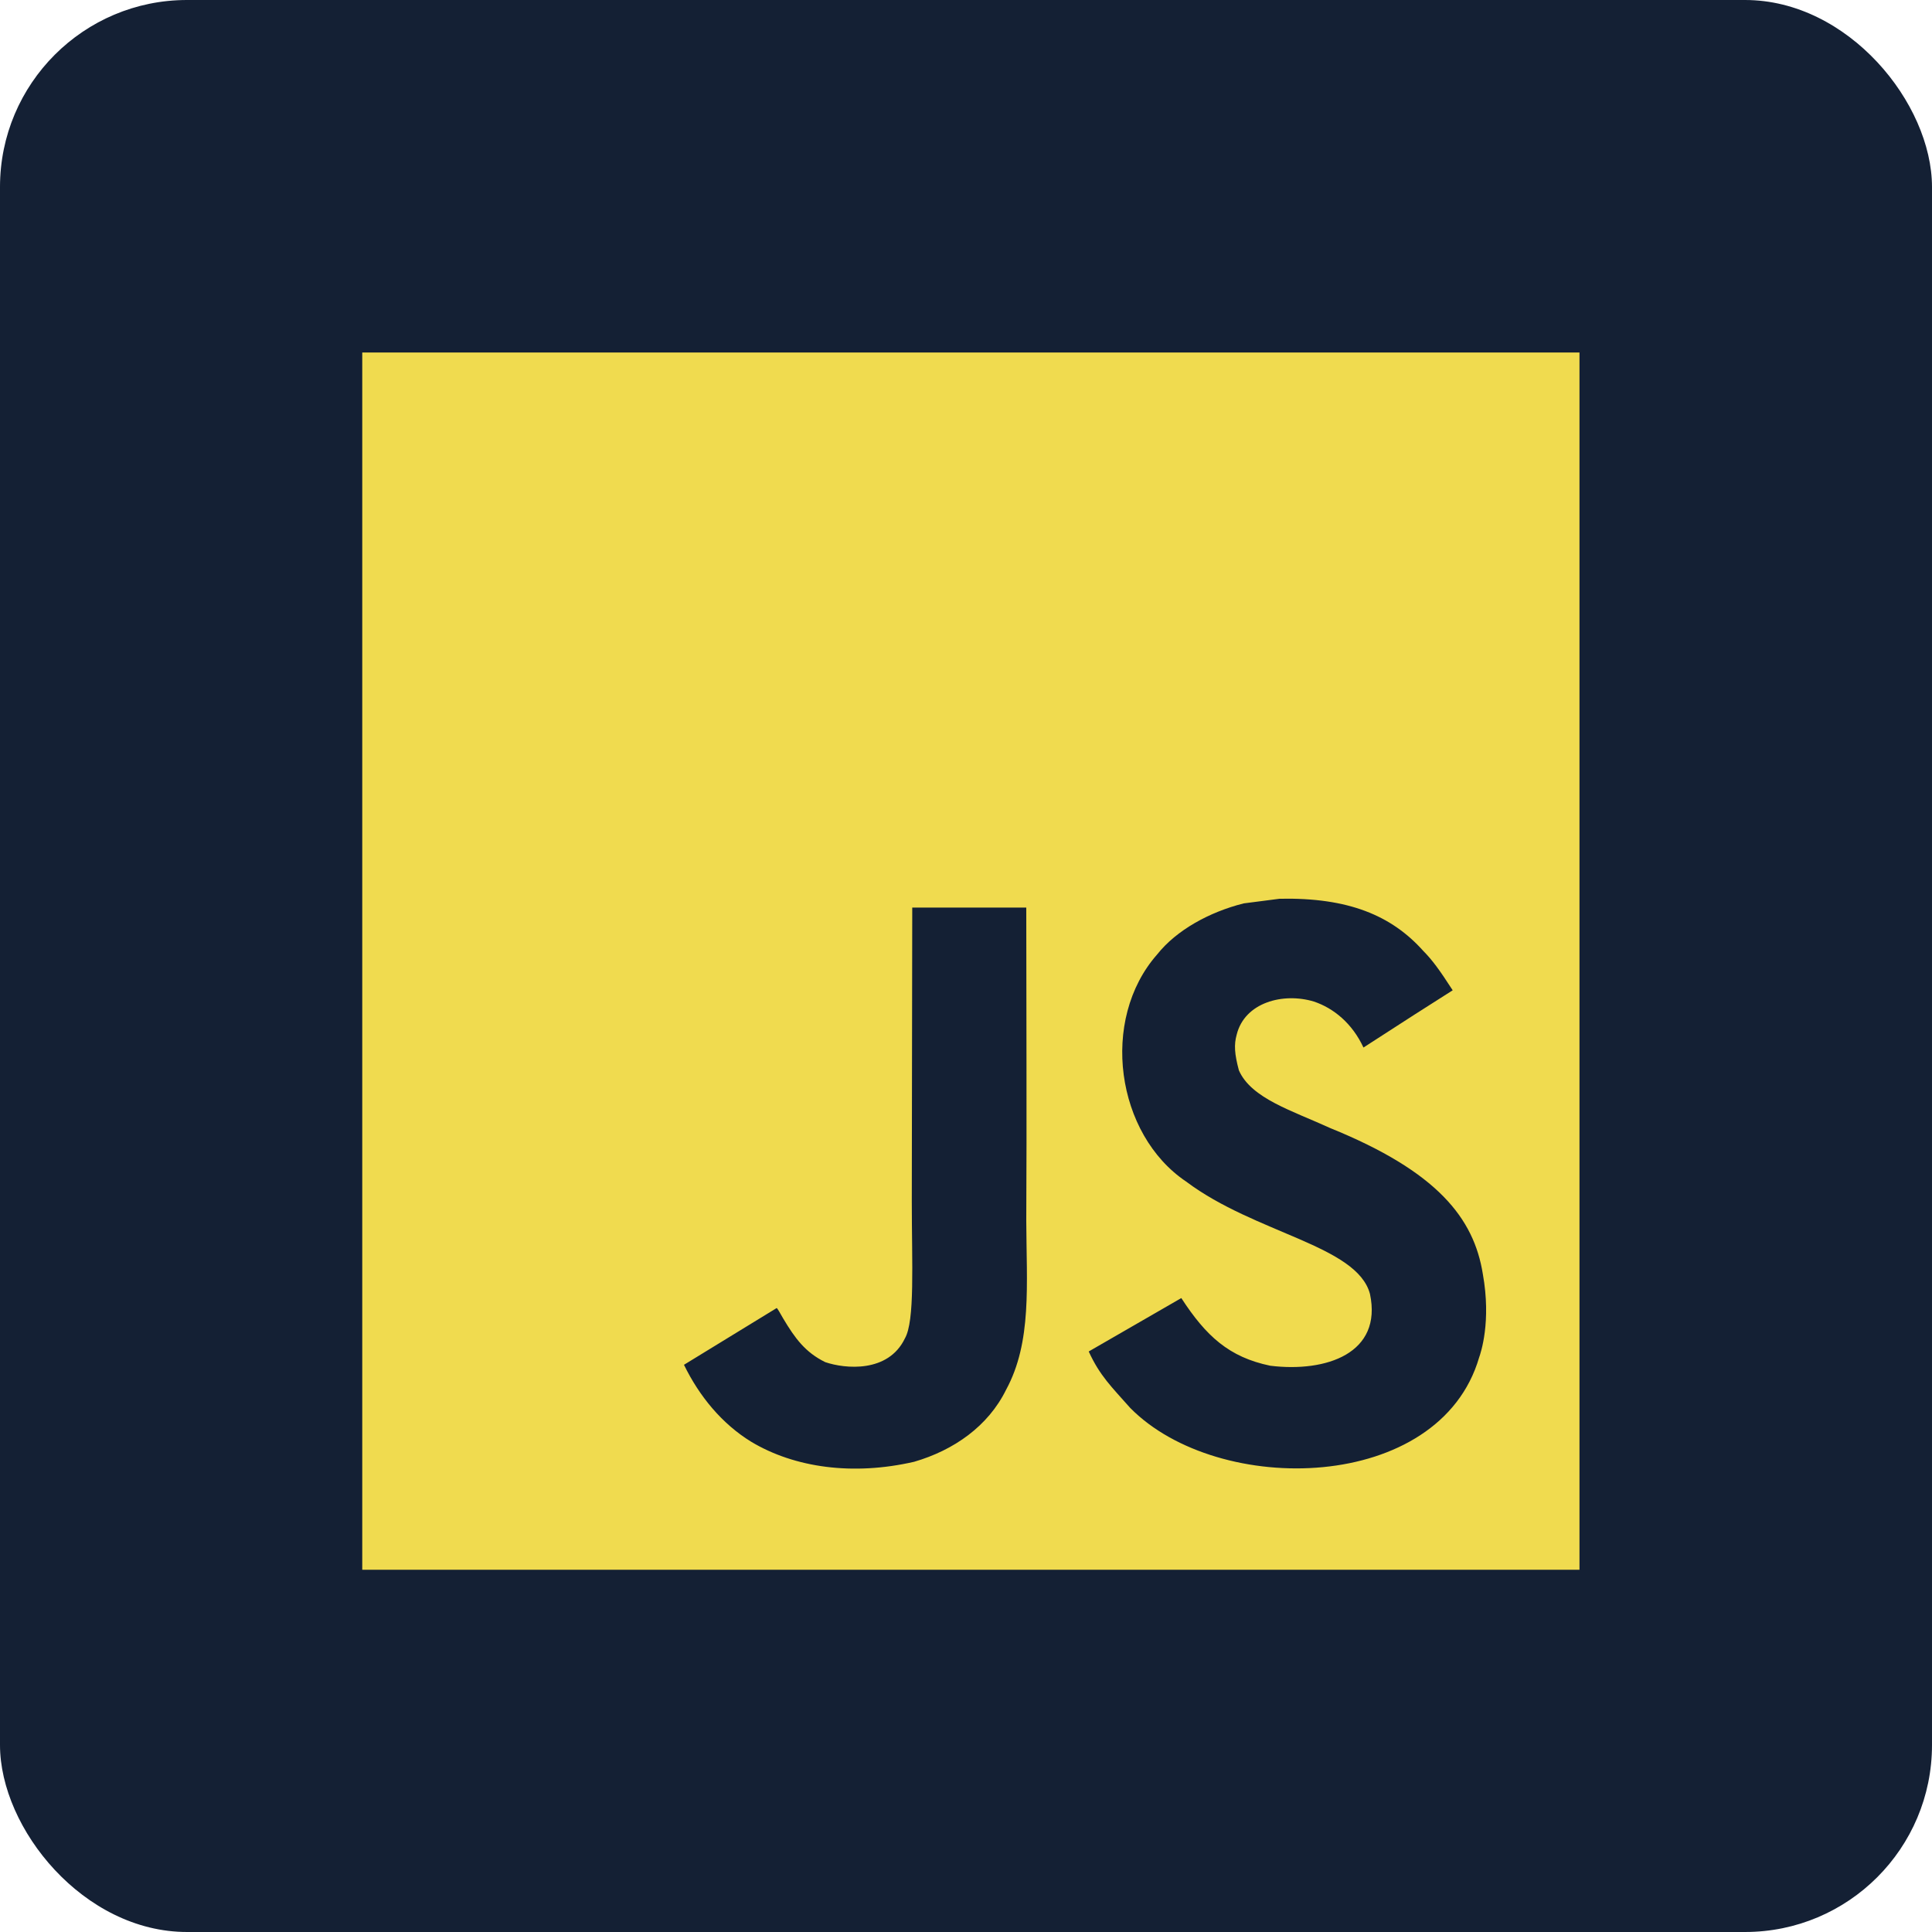 <svg width="124" height="124" viewBox="0 0 124 124" fill="none" xmlns="http://www.w3.org/2000/svg">
<rect width="124" height="124" rx="12" fill="#142034"/>
<path d="M23.25 22.625V100.75H101.375V22.625H23.25ZM64.574 89.196C63.421 91.539 61.22 93.078 58.669 93.821C54.75 94.721 51.001 94.208 48.212 92.534C46.346 91.389 44.889 89.627 43.899 87.596L49.849 83.953C49.901 83.974 50.057 84.257 50.266 84.622C51.025 85.893 51.679 86.793 52.966 87.425C54.229 87.856 57.004 88.132 58.075 85.908C58.729 84.777 58.521 81.141 58.521 77.118C58.521 70.796 58.55 64.5 58.55 58.25H65.868C65.868 65.125 65.906 71.636 65.868 78.345C65.884 82.457 66.241 86.124 64.574 89.196ZM94.933 87.128C92.389 95.829 78.207 96.112 72.539 90.363C71.342 89.01 70.591 88.303 69.877 86.741C72.889 85.009 72.889 85.009 75.819 83.313C77.411 85.76 78.883 87.106 81.531 87.656C85.124 88.095 88.738 86.861 87.927 83.045C87.094 79.929 80.571 79.171 76.132 75.838C71.625 72.811 70.569 65.456 74.272 61.254C75.507 59.699 77.612 58.539 79.821 57.982L82.126 57.684C86.551 57.594 89.317 58.763 91.348 61.031C91.913 61.603 92.374 62.221 93.237 63.559C90.879 65.061 90.887 65.047 87.51 67.233C86.789 65.679 85.592 64.704 84.327 64.281C82.363 63.686 79.887 64.332 79.373 66.407C79.195 67.047 79.232 67.642 79.515 68.698C80.311 70.513 82.981 71.301 85.376 72.402C92.27 75.198 94.598 78.196 95.171 81.765C95.722 84.838 95.037 86.831 94.933 87.128Z" fill="#F0DB4F"/>
</svg>
